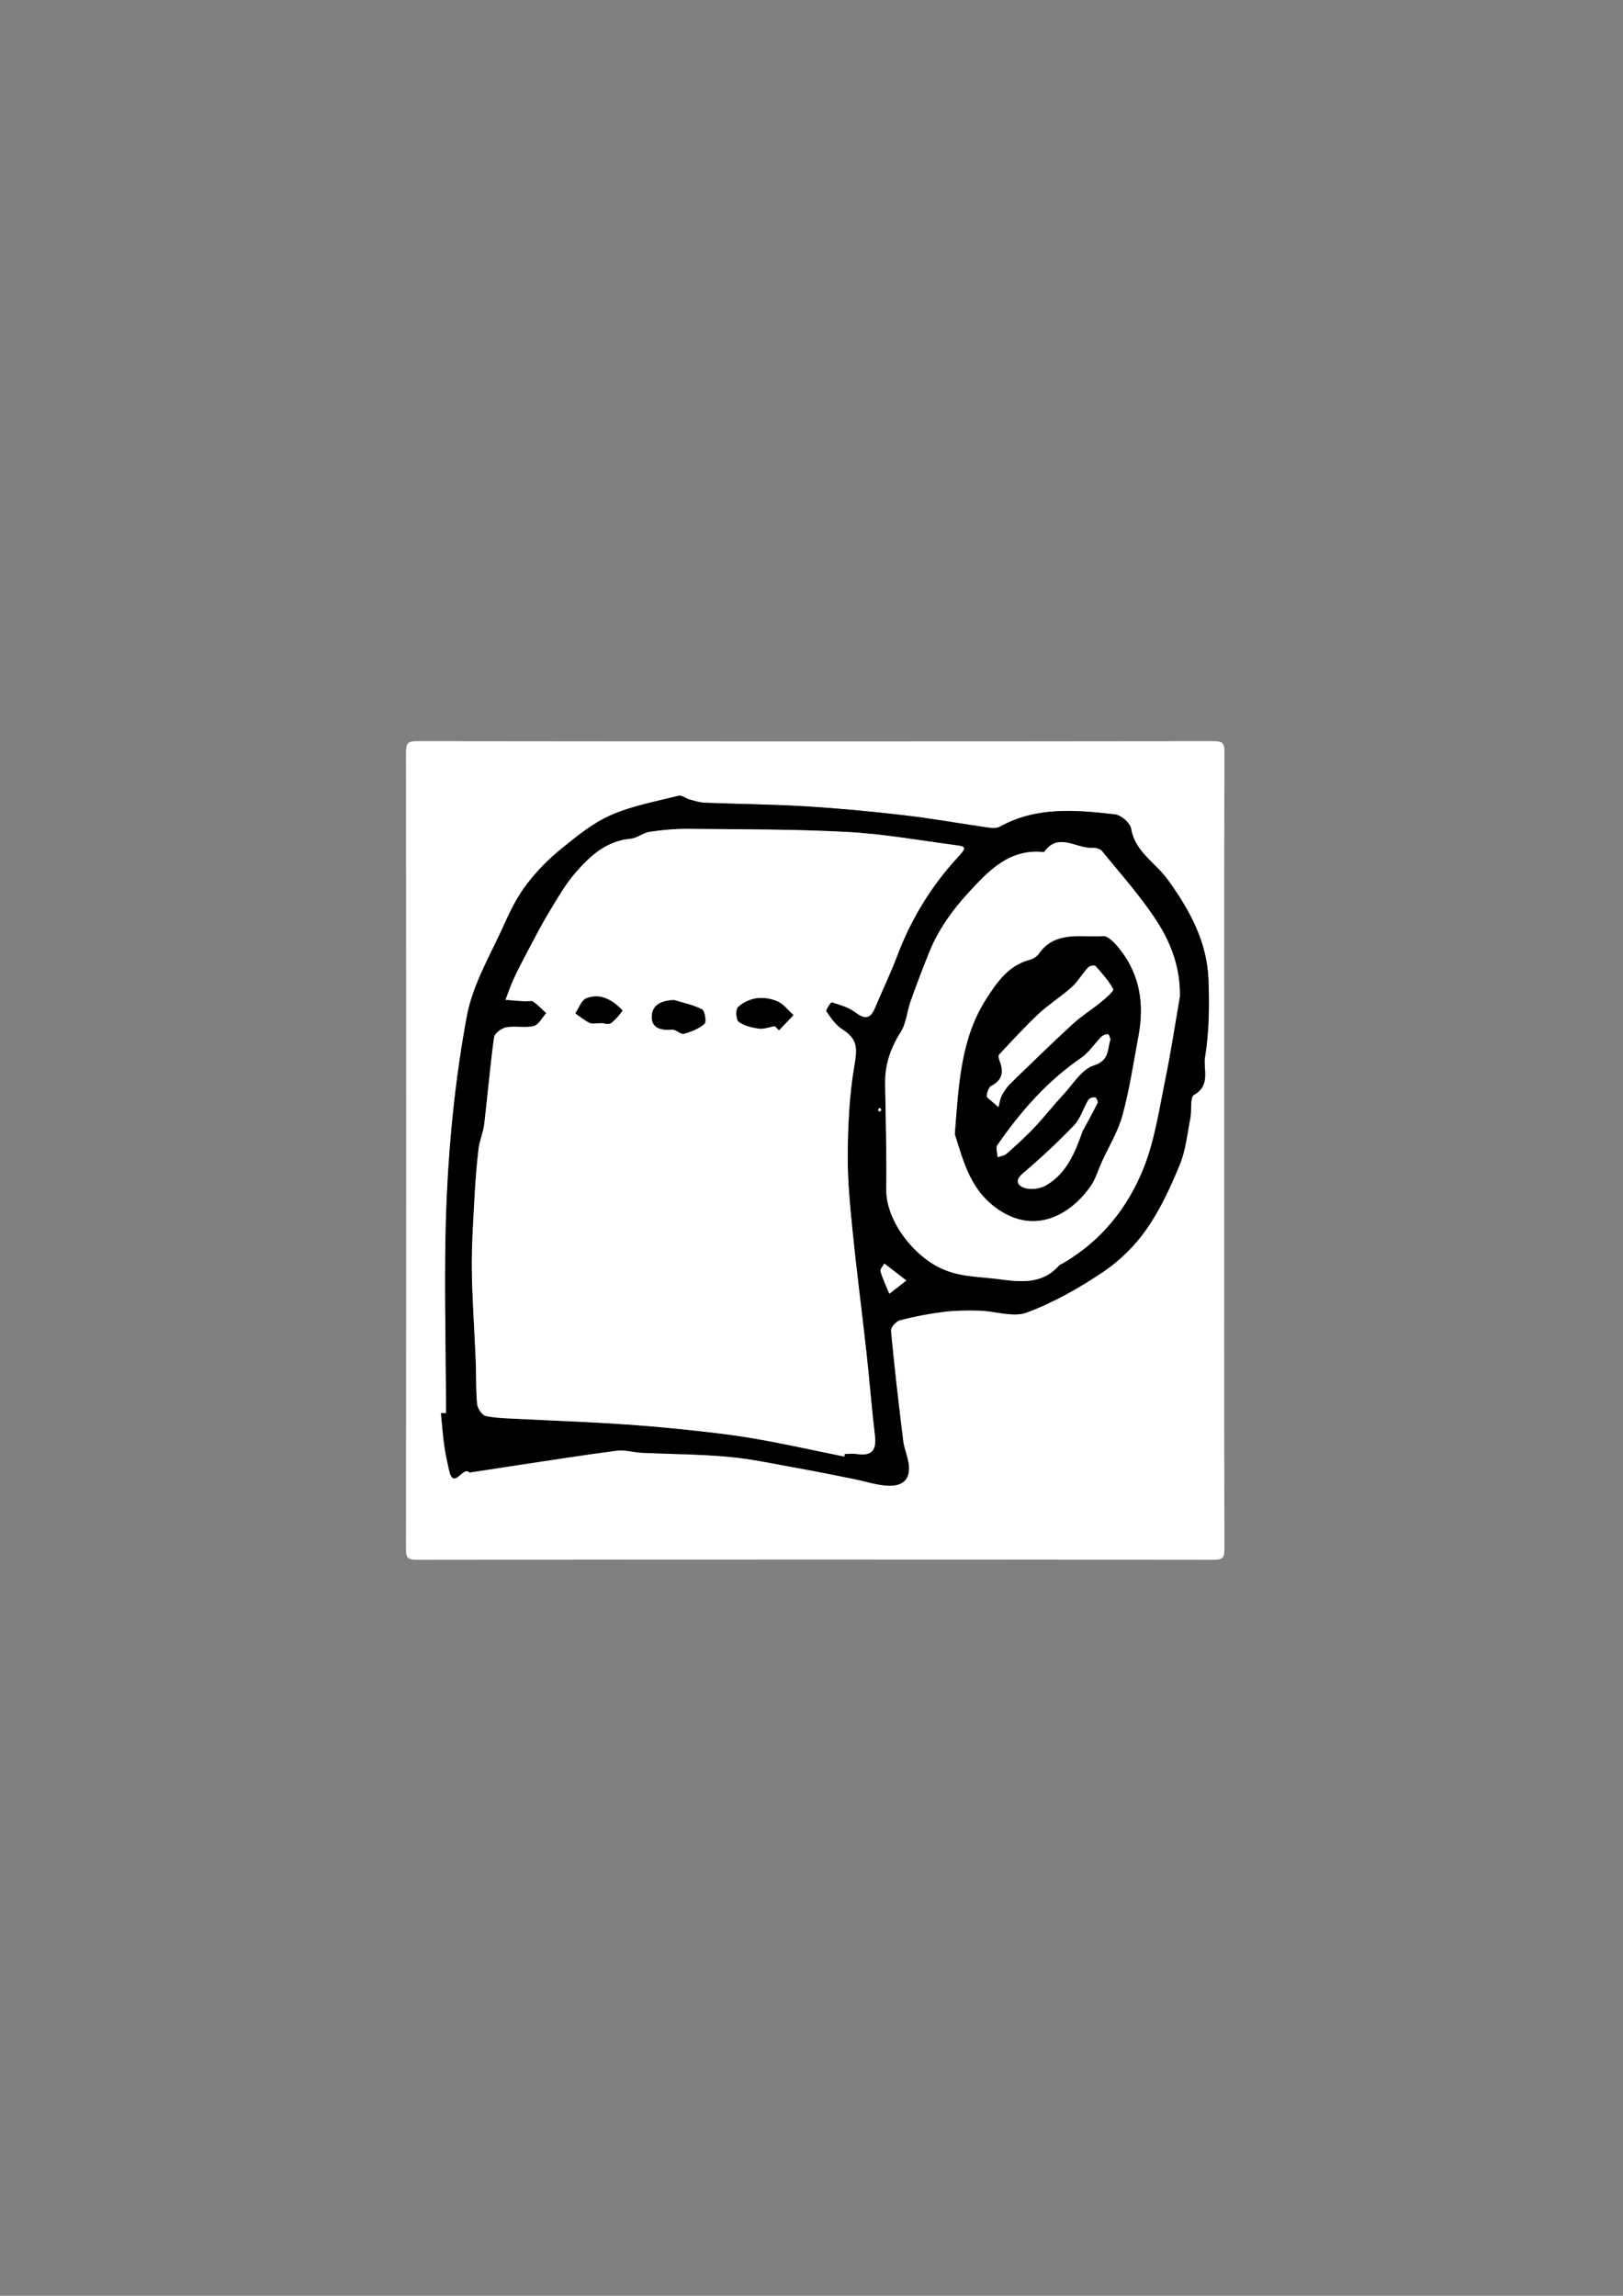 <?xml version="1.0" encoding="utf-8"?>
<!-- Generator: Adobe Illustrator 23.0.0, SVG Export Plug-In . SVG Version: 6.00 Build 0)  -->
<svg version="1.1" id="Layer_1" xmlns="http://www.w3.org/2000/svg" xmlns:xlink="http://www.w3.org/1999/xlink" x="0px" y="0px"
	 viewBox="0 0 595.28 841.89" style="enable-background:new 0 0 595.28 841.89;" xml:space="preserve">
<rect x="0" y="0" width="595.28" height="841.89" fill="#808080" stroke="none"/>
<style type="text/css">
	.st0{fill:#FFFFFF;}
</style>
<g>
	<g>
		<path class="st0" d="M449,421.89c0,48.67-0.05,97.33,0.1,146c0.01,3.43-0.67,4.1-4.1,4.1c-97.33-0.12-194.67-0.12-292,0
			c-3.42,0-4.1-0.67-4.1-4.1c0.12-97.33,0.12-194.67,0-292c0-3.42,0.67-4.1,4.1-4.1c97.33,0.12,194.67,0.12,292,0
			c3.42,0,4.11,0.67,4.1,4.1C448.95,324.56,449,373.22,449,421.89z M163.6,518.22c-0.62,0.01-1.24,0.03-1.85,0.04
			c0.4,3.95,0.69,7.91,1.23,11.84c0.42,3.03,1.1,6.03,1.75,9.02c1.63,7.51,5.08-1.56,7.32,0.77c0.16,0.16,0.65,0.04,0.98-0.01
			c5.54-0.85,11.07-1.72,16.61-2.55c12.24-1.83,24.46-3.77,36.73-5.36c2.87-0.37,5.9,0.64,8.87,0.78c10.67,0.5,21.38,0.51,32,1.48
			c8.45,0.77,16.81,2.62,25.19,4.11c6.89,1.23,13.76,2.62,20.63,4c3.79,0.76,7.51,1.99,11.33,2.39c4.61,0.49,9.04-0.52,9.01-6.36
			c-0.02-3.32-1.7-6.59-2.12-9.95c-1.67-13.46-3.23-26.93-4.5-40.43c-0.11-1.21,1.9-3.47,3.29-3.83c5.25-1.37,10.62-2.41,16-3.08
			c4.34-0.54,8.78-0.59,13.16-0.46c5.85,0.17,12.39,2.57,17.4,0.7c9.82-3.68,19.23-9,27.97-14.88c6.11-4.11,11.73-9.65,15.94-15.69
			c5.04-7.24,8.83-15.48,12.2-23.69c2.19-5.32,2.74-11.34,3.87-17.07c0.57-2.89-0.21-7.62,1.32-8.47c6.25-3.48,3.32-9.42,4.05-13.81
			c1.52-9.21,1.61-18.77,1.29-28.15c-0.48-14.08-6.87-25.84-15.08-37.12c-4.43-6.09-11.88-10.05-13.31-18.56
			c-0.35-2.09-3.69-4.97-5.91-5.23c-14.34-1.62-28.78-2.94-42.23,4.52c-1.14,0.63-2.87,0.53-4.26,0.33
			c-10.31-1.47-20.58-3.33-30.92-4.53c-12.01-1.4-24.07-2.52-36.13-3.26c-12.28-0.75-24.61-0.83-36.91-1.32
			c-1.89-0.08-3.77-0.7-5.62-1.2c-1.37-0.38-2.85-1.66-3.99-1.37c-8.38,2.13-17.07,3.69-24.91,7.15c-6.67,2.94-12.6,7.84-18.34,12.5
			c-4.58,3.73-8.83,8.08-12.41,12.77c-3.27,4.29-5.83,9.23-8.04,14.19c-5.03,11.31-11.77,22.4-13.97,34.3
			c-4.01,21.67-6.34,43.81-7.34,65.85C162.68,465.07,163.6,491.67,163.6,518.22z"/>
		<path d="M163.6,518.22c0-26.56-0.92-53.16,0.28-79.66c1-22.04,3.33-44.18,7.34-65.85c2.2-11.89,8.94-22.99,13.97-34.3
			c2.2-4.95,4.77-9.9,8.04-14.19c3.58-4.69,7.82-9.04,12.41-12.77c5.74-4.67,11.67-9.56,18.34-12.5c7.83-3.46,16.52-5.02,24.91-7.15
			c1.14-0.29,2.62,0.99,3.99,1.37c1.85,0.51,3.73,1.13,5.62,1.2c12.3,0.49,24.63,0.57,36.91,1.32c12.07,0.73,24.12,1.86,36.13,3.26
			c10.34,1.2,20.61,3.06,30.92,4.53c1.39,0.2,3.12,0.3,4.26-0.33c13.45-7.46,27.89-6.15,42.23-4.52c2.22,0.25,5.56,3.14,5.91,5.23
			c1.43,8.51,8.88,12.47,13.31,18.56c8.21,11.28,14.61,23.04,15.08,37.12c0.32,9.38,0.23,18.94-1.29,28.15
			c-0.72,4.39,2.2,10.33-4.05,13.81c-1.53,0.85-0.76,5.58-1.32,8.47c-1.13,5.74-1.68,11.75-3.87,17.07
			c-3.37,8.2-7.16,16.45-12.2,23.69c-4.2,6.04-9.83,11.58-15.94,15.69c-8.74,5.88-18.14,11.2-27.97,14.88
			c-5,1.87-11.54-0.53-17.4-0.7c-4.38-0.12-8.82-0.08-13.16,0.46c-5.39,0.67-10.76,1.71-16,3.08c-1.39,0.36-3.41,2.62-3.29,3.83
			c1.27,13.5,2.84,26.97,4.5,40.43c0.42,3.36,2.1,6.63,2.12,9.95c0.04,5.84-4.4,6.85-9.01,6.36c-3.82-0.4-7.54-1.63-11.33-2.39
			c-6.87-1.38-13.73-2.77-20.63-4c-8.38-1.5-16.74-3.34-25.19-4.11c-10.62-0.97-21.33-0.97-32-1.48c-2.97-0.14-6-1.15-8.87-0.78
			c-12.27,1.58-24.5,3.53-36.73,5.36c-5.54,0.83-11.07,1.71-16.61,2.55c-0.33,0.05-0.82,0.17-0.98,0.01
			c-2.24-2.33-5.7,6.74-7.32-0.77c-0.65-2.99-1.34-5.99-1.75-9.02c-0.54-3.93-0.83-7.89-1.23-11.84
			C162.36,518.25,162.98,518.24,163.6,518.22z M309.67,534.13c0.05-0.31,0.1-0.63,0.15-0.94c1.5,0,3.02-0.18,4.48,0.03
			c5.3,0.78,7.22-1.32,6.59-6.65c-1.23-10.34-2.03-20.72-3.17-31.07c-1.59-14.42-3.49-28.81-4.95-43.24
			c-0.96-9.57-1.95-19.21-1.87-28.81c0.09-10.8,0.58-21.72,2.39-32.33c1.22-7.15,1.19-10.04-4.49-13.73
			c-2.36-1.53-4.13-4.12-5.73-6.52c-0.33-0.49,1.67-3.41,1.99-3.31c2.95,0.93,6.13,1.8,8.55,3.62c3.38,2.55,5.5,2.71,7.25-1.47
			c2.69-6.41,5.73-12.67,8.18-19.17c5.17-13.71,12.73-25.97,22.63-36.61c2.95-3.17,2.34-3.52-0.96-3.96
			c-13.28-1.75-26.53-4.14-39.87-4.86c-19.37-1.05-38.8-0.94-58.21-1.15c-4.76-0.05-9.56,0.38-14.27,1.07
			c-2.47,0.36-4.73,2.36-7.18,2.58c-8.72,0.77-14.61,6.18-19.86,12.14c-3.91,4.44-6.89,9.74-9.98,14.84
			c-2.94,4.85-5.52,9.92-8.18,14.93c-1.67,3.14-3.3,6.32-4.79,9.55c-1.13,2.46-2,5.05-2.98,7.58c2.41,0.19,4.82,0.39,7.24,0.55
			c0.99,0.06,2.27-0.37,2.94,0.1c1.73,1.21,3.19,2.8,4.77,4.24c-1.51,1.65-2.78,4.28-4.59,4.73c-3.21,0.8-6.82-0.13-10.11,0.48
			c-1.71,0.31-4.24,2.21-4.44,3.66c-1.46,10.59-2.34,21.26-3.61,31.88c-0.37,3.06-1.74,5.99-2.09,9.05
			c-0.72,6.2-1.19,12.44-1.52,18.68c-0.46,8.55-1.05,17.12-0.93,25.67c0.15,11.04,0.97,22.08,1.42,33.12
			c0.22,5.38,0.02,10.79,0.53,16.14c0.15,1.6,1.87,4.09,3.22,4.35c4.33,0.83,8.83,0.86,13.27,1.09c10.83,0.56,21.67,0.95,32.49,1.61
			c8.37,0.51,16.73,1.16,25.07,2.03c9.05,0.95,18.13,1.9,27.09,3.43C287.38,529.36,298.5,531.87,309.67,534.13z M432.75,365.42
			c0.2-10.11-3.1-19.23-8.21-27.2c-5.93-9.25-13.39-17.52-20.33-26.1c-0.68-0.84-2.39-1.28-3.59-1.21
			c-5.91,0.36-12.44-5.9-17.69,1.58c-12.68-1.42-20.37,6.88-27.78,14.93c-5.78,6.29-10.88,13.32-14.16,21.38
			c-2.47,6.05-4.78,12.17-6.98,18.33c-1.34,3.75-1.58,8.1-3.64,11.33c-3.72,5.85-5.81,11.9-5.72,18.77
			c0.18,12.96,0.6,25.92,0.41,38.87c-0.16,11.23,9.51,23.85,19.54,28.76c7.05,3.45,13.95,3.24,21.04,4.14
			c8.29,1.06,16.54,2.29,22.92-5.1c0.2-0.23,0.61-0.26,0.89-0.43c14.36-8.25,24.32-20.64,30.18-35.66
			c3.97-10.18,5.55-21.34,7.78-32.14C429.48,385.65,430.99,375.51,432.75,365.42z M326.19,474.43c3.12-2.43,4.68-3.64,6.24-4.86
			c-2.69-2.08-5.39-4.15-8.08-6.23c-0.5,0.95-1.6,2.07-1.39,2.83C323.61,468.61,324.76,470.91,326.19,474.43z M323.25,406.97
			c-0.21-0.27-0.4-0.52-0.6-0.76c-0.22,0.31-0.45,0.62-0.67,0.93c0.25,0.17,0.5,0.45,0.75,0.46
			C322.9,407.59,323.08,407.19,323.25,406.97z"/>
		<path class="st0" d="M309.67,534.13c-11.17-2.25-22.29-4.76-33.51-6.68c-8.97-1.53-18.04-2.49-27.09-3.43
			c-8.34-0.87-16.7-1.52-25.07-2.03c-10.82-0.66-21.66-1.05-32.49-1.61c-4.44-0.23-8.93-0.26-13.27-1.09
			c-1.35-0.26-3.06-2.75-3.22-4.35c-0.51-5.35-0.31-10.76-0.53-16.14c-0.45-11.04-1.28-22.08-1.42-33.12
			c-0.11-8.55,0.48-17.12,0.93-25.67c0.33-6.24,0.8-12.48,1.52-18.68c0.35-3.06,1.73-5.99,2.09-9.05
			c1.27-10.62,2.14-21.29,3.61-31.88c0.2-1.45,2.73-3.35,4.44-3.66c3.29-0.61,6.9,0.33,10.11-0.48c1.81-0.45,3.08-3.08,4.59-4.73
			c-1.57-1.44-3.04-3.03-4.77-4.24c-0.67-0.47-1.95-0.03-2.94-0.1c-2.41-0.15-4.83-0.36-7.24-0.55c0.98-2.53,1.85-5.11,2.98-7.58
			c1.48-3.24,3.11-6.41,4.79-9.55c2.67-5.01,5.24-10.08,8.18-14.93c3.09-5.1,6.07-10.41,9.98-14.84
			c5.25-5.96,11.15-11.37,19.86-12.14c2.45-0.22,4.71-2.22,7.18-2.58c4.71-0.69,9.51-1.12,14.27-1.07
			c19.41,0.2,38.84,0.1,58.21,1.15c13.34,0.72,26.59,3.11,39.87,4.86c3.3,0.44,3.91,0.79,0.96,3.96
			c-9.91,10.64-17.47,22.9-22.63,36.61c-2.45,6.49-5.49,12.76-8.18,19.17c-1.75,4.18-3.87,4.01-7.25,1.47
			c-2.41-1.82-5.59-2.69-8.55-3.62c-0.33-0.1-2.32,2.82-1.99,3.31c1.6,2.4,3.37,4.99,5.73,6.52c5.68,3.69,5.71,6.58,4.49,13.73
			c-1.81,10.61-2.3,21.53-2.39,32.33c-0.08,9.6,0.9,19.24,1.87,28.81c1.45,14.43,3.36,28.82,4.95,43.24
			c1.14,10.35,1.94,20.73,3.17,31.07c0.63,5.34-1.29,7.44-6.59,6.65c-1.46-0.22-2.99-0.03-4.48-0.03
			C309.77,533.5,309.72,533.81,309.67,534.13z M284.18,376.26c0.51,0.52,1.02,1.04,1.53,1.56c1.77-1.86,3.54-3.72,5.32-5.57
			c-1.89-1.7-3.54-3.93-5.74-4.95c-2.31-1.07-5.24-1.54-7.75-1.21c-2.44,0.32-5.13,1.57-6.87,3.27c-0.9,0.89-0.7,4.62,0.27,5.34
			c2.02,1.48,4.85,2.16,7.43,2.5C280.23,377.44,282.24,376.61,284.18,376.26z M247.27,366.74c-4.54,0.12-8.29,1.68-8.2,6.37
			c0.08,4.1,3.71,4.76,7.48,4.44c1.38-0.12,3.07,1.84,4.28,1.52c2.69-0.7,5.5-1.85,7.56-3.63c0.76-0.66,0.15-4.74-0.87-5.28
			C254.37,368.51,250.72,367.81,247.27,366.74z M221.04,375.17c0.14,0.01,2.05,0.68,3.03,0.01c1.76-1.21,4.35-4.56,4.21-4.71
			c-3.59-3.7-7.96-6.44-13.22-4.4c-1.8,0.7-2.73,3.62-4.06,5.52c1.73,1.19,3.36,2.57,5.22,3.49
			C217.18,375.55,218.53,375.17,221.04,375.17z"/>
		<path class="st0" d="M432.75,365.42c-1.76,10.09-3.27,20.23-5.33,30.25c-2.23,10.81-3.8,21.96-7.78,32.14
			c-5.87,15.03-15.82,27.42-30.18,35.66c-0.29,0.17-0.7,0.2-0.89,0.43c-6.38,7.39-14.63,6.16-22.92,5.1
			c-7.1-0.9-13.99-0.69-21.04-4.14c-10.02-4.91-19.69-17.53-19.54-28.76c0.18-12.95-0.24-25.92-0.41-38.87
			c-0.09-6.87,2-12.92,5.72-18.77c2.06-3.24,2.3-7.58,3.64-11.33c2.2-6.16,4.51-12.28,6.98-18.33c3.28-8.05,8.38-15.08,14.16-21.38
			c7.4-8.06,15.1-16.35,27.78-14.93c5.25-7.48,11.78-1.22,17.69-1.58c1.19-0.07,2.91,0.36,3.59,1.21
			c6.94,8.58,14.4,16.85,20.33,26.1C429.65,346.19,432.95,355.31,432.75,365.42z M350.22,415.92c3.24,9.96,5.75,21.3,17.05,28.3
			c13.62,8.43,26.12,0.33,32.8-9.38c1.77-2.58,2.66-5.76,3.97-8.65c2.61-5.75,6.03-11.27,7.66-17.28c2.59-9.53,4.05-19.37,5.86-29.1
			c2.11-11.31,0.65-22-6.55-31.32c-1.69-2.19-4.42-5.33-6.48-5.19c-8.12,0.56-17.38-2.11-23.44,6.39c-0.72,1.02-2.02,1.94-3.22,2.25
			c-7.88,2-12.14,8.21-16.09,14.34C352.35,380.91,351.67,397.7,350.22,415.92z"/>
		<path class="st0" d="M326.19,474.43c-1.43-3.53-2.57-5.82-3.23-8.25c-0.21-0.76,0.89-1.88,1.39-2.83
			c2.69,2.08,5.39,4.15,8.08,6.23C330.87,470.79,329.31,472,326.19,474.43z"/>
		<path class="st0" d="M323.25,406.97c-0.18,0.23-0.35,0.62-0.52,0.62c-0.25,0-0.5-0.29-0.75-0.46c0.22-0.31,0.45-0.62,0.67-0.93
			C322.85,406.45,323.05,406.7,323.25,406.97z"/>
		<path d="M284.18,376.26c-1.94,0.35-3.95,1.18-5.81,0.93c-2.58-0.34-5.41-1.02-7.43-2.5c-0.97-0.72-1.18-4.45-0.27-5.34
			c1.73-1.7,4.43-2.94,6.87-3.27c2.52-0.33,5.44,0.14,7.75,1.21c2.2,1.02,3.85,3.25,5.74,4.95c-1.77,1.86-3.54,3.72-5.32,5.57
			C285.2,377.3,284.69,376.78,284.18,376.26z"/>
		<path d="M247.27,366.74c3.45,1.07,7.1,1.77,10.24,3.43c1.03,0.54,1.63,4.62,0.87,5.28c-2.06,1.78-4.87,2.93-7.56,3.63
			c-1.21,0.31-2.9-1.64-4.28-1.52c-3.77,0.32-7.39-0.34-7.48-4.44C238.97,368.42,242.73,366.86,247.27,366.74z"/>
		<path d="M221.04,375.17c-2.52,0-3.87,0.38-4.8-0.08c-1.86-0.92-3.5-2.3-5.22-3.49c1.33-1.91,2.26-4.83,4.06-5.52
			c5.25-2.04,9.62,0.7,13.22,4.4c0.14,0.14-2.45,3.5-4.21,4.71C223.09,375.86,221.19,375.18,221.04,375.17z"/>
		<path d="M350.22,415.92c1.45-18.21,2.14-35.01,11.56-49.63c3.95-6.13,8.21-12.34,16.09-14.34c1.2-0.3,2.5-1.23,3.22-2.25
			c6.06-8.51,15.32-5.83,23.44-6.39c2.05-0.14,4.78,3,6.48,5.19c7.2,9.32,8.66,20,6.55,31.32c-1.81,9.73-3.28,19.57-5.86,29.1
			c-1.63,6.01-5.05,11.53-7.66,17.28c-1.31,2.89-2.2,6.08-3.97,8.65c-6.68,9.71-19.18,17.81-32.8,9.38
			C355.96,437.22,353.46,425.88,350.22,415.92z M397.1,414.77c1.85-3.45,3.77-6.86,5.48-10.38c0.22-0.45-0.55-1.98-0.95-2.01
			c-0.8-0.07-2.05,0.32-2.42,0.93c-1.85,3.09-2.88,6.87-5.28,9.38c-5.95,6.22-12.29,12.09-18.85,17.67
			c-3.48,2.96-1.13,4.79,0.97,5.35c2.29,0.61,5.44,0.21,7.51-0.97c7.72-4.41,10.78-12.23,13.57-20.12
			C397.13,414.62,397.1,414.77,397.1,414.77z M366.21,405.98c0.45-1.67,0.59-3.06,1.2-4.21c0.82-1.54,1.82-3.08,3.06-4.29
			c7.59-7.39,15.18-14.79,22.98-21.97c3.22-2.96,7.02-5.28,10.41-8.06c1.73-1.42,4.76-4.06,4.43-4.69
			c-1.65-3.15-4.15-5.87-6.55-8.57c-0.31-0.35-2.15,0.05-2.69,0.64c-2.13,2.33-3.75,5.18-6.07,7.27c-3.82,3.44-8.28,6.19-12.04,9.7
			c-5.07,4.74-9.76,9.89-14.5,14.97c-0.36,0.38-0.06,1.61,0.22,2.34c1.52,3.92,1.09,6.97-3.07,9.1c-0.98,0.5-1.57,2.41-1.66,3.72
			C361.88,402.58,363.35,403.35,366.21,405.98z M407.3,381.1c-0.24-0.53-0.54-1.84-0.88-1.85c-0.82-0.02-1.87,0.35-2.46,0.94
			c-2.56,2.57-4.6,5.83-7.52,7.83c-12.46,8.53-22.14,19.65-30.64,31.92c-0.68,0.98,0.05,2.92,0.12,4.41
			c1.1-0.41,2.44-0.55,3.26-1.27c3.43-3.04,6.86-6.11,10-9.43c3.73-3.94,7.08-8.25,10.78-12.23c3.56-3.84,6.76-9.31,11.19-10.72
			C406.93,388.88,406.07,384.97,407.3,381.1z"/>
		<path class="st0" d="M366.21,405.98c-2.86-2.63-4.32-3.4-4.28-4.06c0.09-1.31,0.68-3.22,1.66-3.72c4.17-2.13,4.59-5.18,3.07-9.1
			c-0.28-0.72-0.58-1.95-0.22-2.34c4.75-5.07,9.43-10.23,14.5-14.97c3.75-3.51,8.21-6.26,12.04-9.7c2.32-2.09,3.94-4.94,6.07-7.27
			c0.54-0.59,2.38-0.99,2.69-0.64c2.4,2.69,4.91,5.42,6.55,8.57c0.33,0.63-2.7,3.27-4.43,4.69c-3.4,2.78-7.2,5.1-10.41,8.06
			c-7.8,7.18-15.39,14.58-22.98,21.97c-1.24,1.21-2.24,2.75-3.06,4.29C366.8,402.92,366.66,404.31,366.21,405.98z"/>
		<path class="st0" d="M407.3,381.1c-1.23,3.87-0.37,7.77-6.15,9.61c-4.42,1.4-7.63,6.88-11.19,10.72
			c-3.7,3.98-7.05,8.29-10.78,12.23c-3.15,3.32-6.57,6.39-10,9.43c-0.82,0.72-2.16,0.86-3.26,1.27c-0.07-1.49-0.8-3.44-0.12-4.41
			c8.49-12.26,18.18-23.38,30.64-31.92c2.92-2,4.96-5.26,7.52-7.83c0.58-0.59,1.63-0.96,2.46-0.94
			C406.76,379.26,407.06,380.57,407.3,381.1z"/>
		<path class="st0" d="M397.13,414.62c-2.79,7.88-5.86,15.71-13.57,20.12c-2.07,1.18-5.22,1.58-7.51,0.97
			c-2.1-0.56-4.44-2.39-0.97-5.35c6.56-5.58,12.9-11.46,18.85-17.67c2.4-2.51,3.43-6.29,5.28-9.38c0.37-0.61,1.62-1,2.42-0.93
			c0.4,0.03,1.17,1.56,0.95,2.01c-1.71,3.51-3.63,6.93-5.49,10.39c0,0.01-0.16,0.14-0.16,0.14L397.13,414.62z"/>
		<path d="M397.13,414.62l-0.2,0.3c0,0,0.16-0.13,0.16-0.14S397.13,414.62,397.13,414.62z"/>
	</g>
</g>
</svg>
